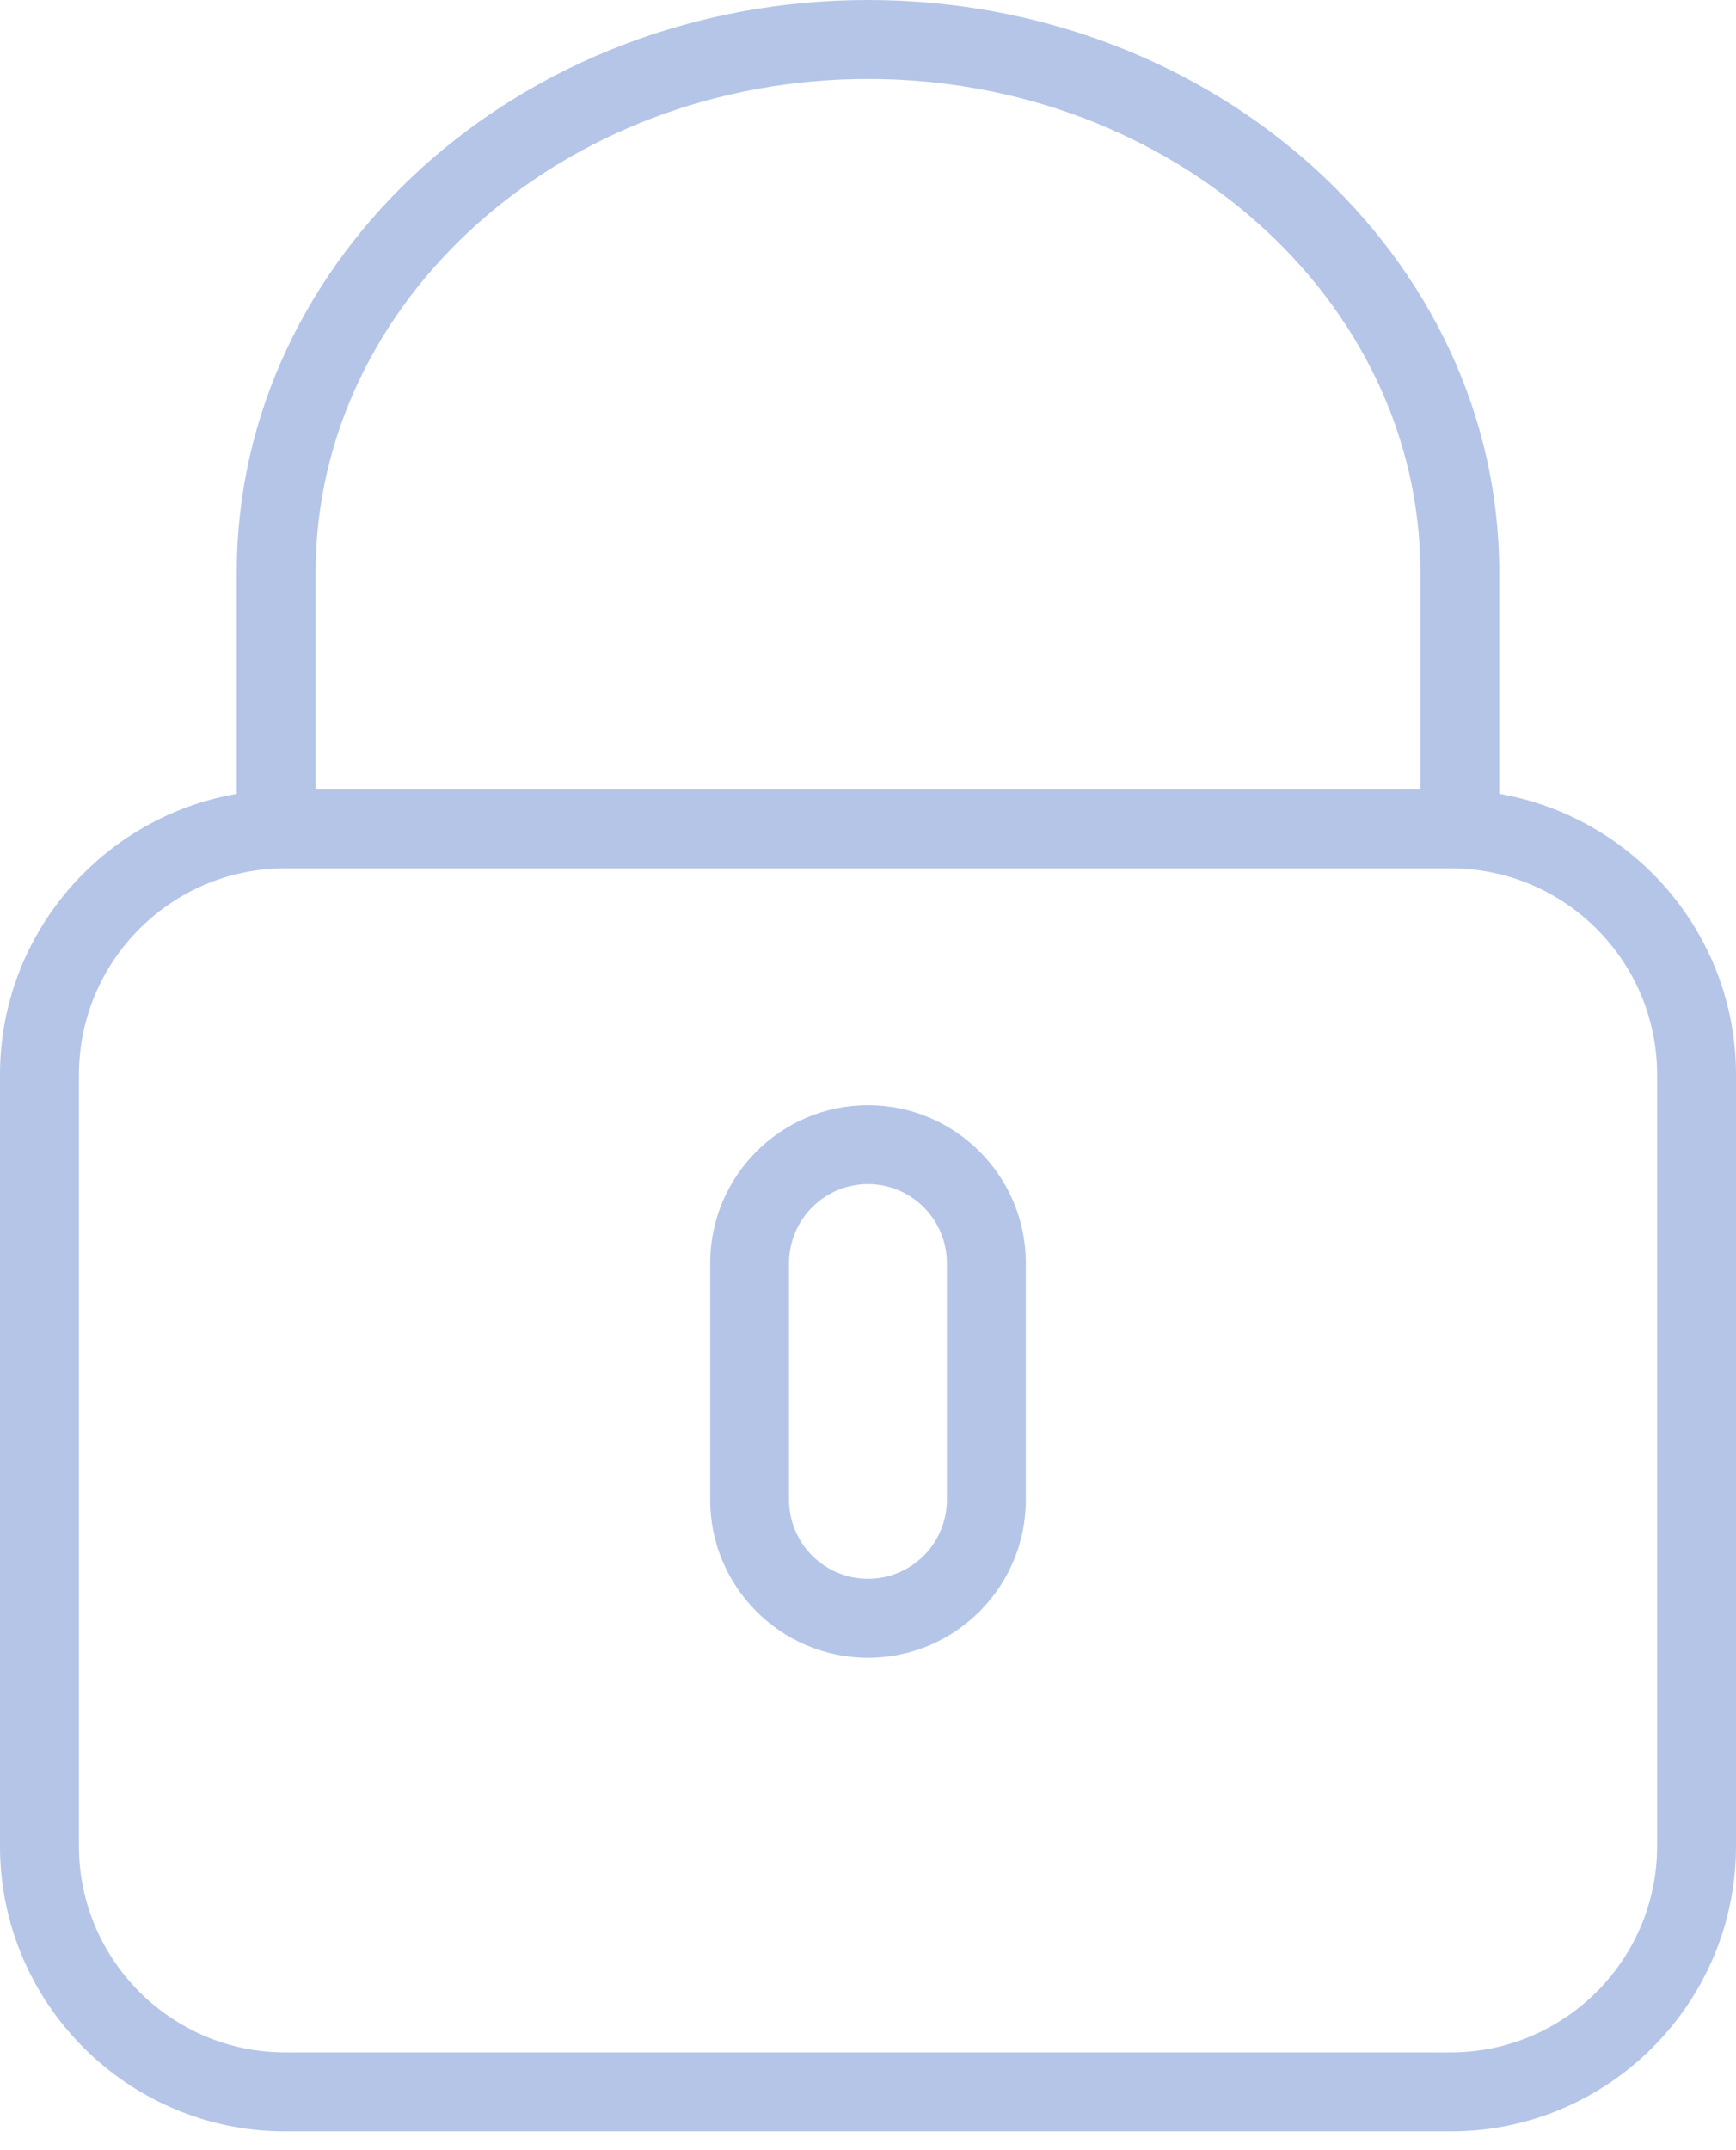 <svg width="21" height="26" viewBox="0 0 21 26" fill="none" xmlns="http://www.w3.org/2000/svg">
<path d="M18.136 9.599V6.92C18.136 3.105 14.71 0 10.5 0C6.29 0 2.864 3.105 2.864 6.92V9.599C1.24 9.879 0 11.294 0 12.996V22.323C0 24.225 1.548 25.773 3.45 25.773H17.55C19.452 25.773 21 24.225 21 22.323V12.996C21 11.294 19.76 9.879 18.136 9.599ZM3.818 6.92C3.818 3.631 6.815 0.955 10.5 0.955C14.184 0.955 17.182 3.631 17.182 6.92V9.545H3.818V6.92ZM20.046 22.323C20.046 23.698 18.926 24.818 17.55 24.818H3.45C2.074 24.818 0.955 23.698 0.955 22.323V12.996C0.955 11.62 2.074 10.5 3.45 10.5H17.55C18.926 10.5 20.046 11.62 20.046 12.996V22.323Z" fill="#B4C5E8"/>
<path d="M10.5 13.364C9.447 13.364 8.591 14.22 8.591 15.273V18.137C8.591 19.189 9.447 20.046 10.5 20.046C11.553 20.046 12.409 19.189 12.409 18.137V15.273C12.409 14.22 11.553 13.364 10.5 13.364ZM11.454 18.137C11.454 18.663 11.026 19.091 10.5 19.091C9.973 19.091 9.545 18.663 9.545 18.137V15.273C9.545 14.746 9.973 14.318 10.5 14.318C11.026 14.318 11.454 14.746 11.454 15.273V18.137Z" fill="#B4C5E8"/>
</svg>
